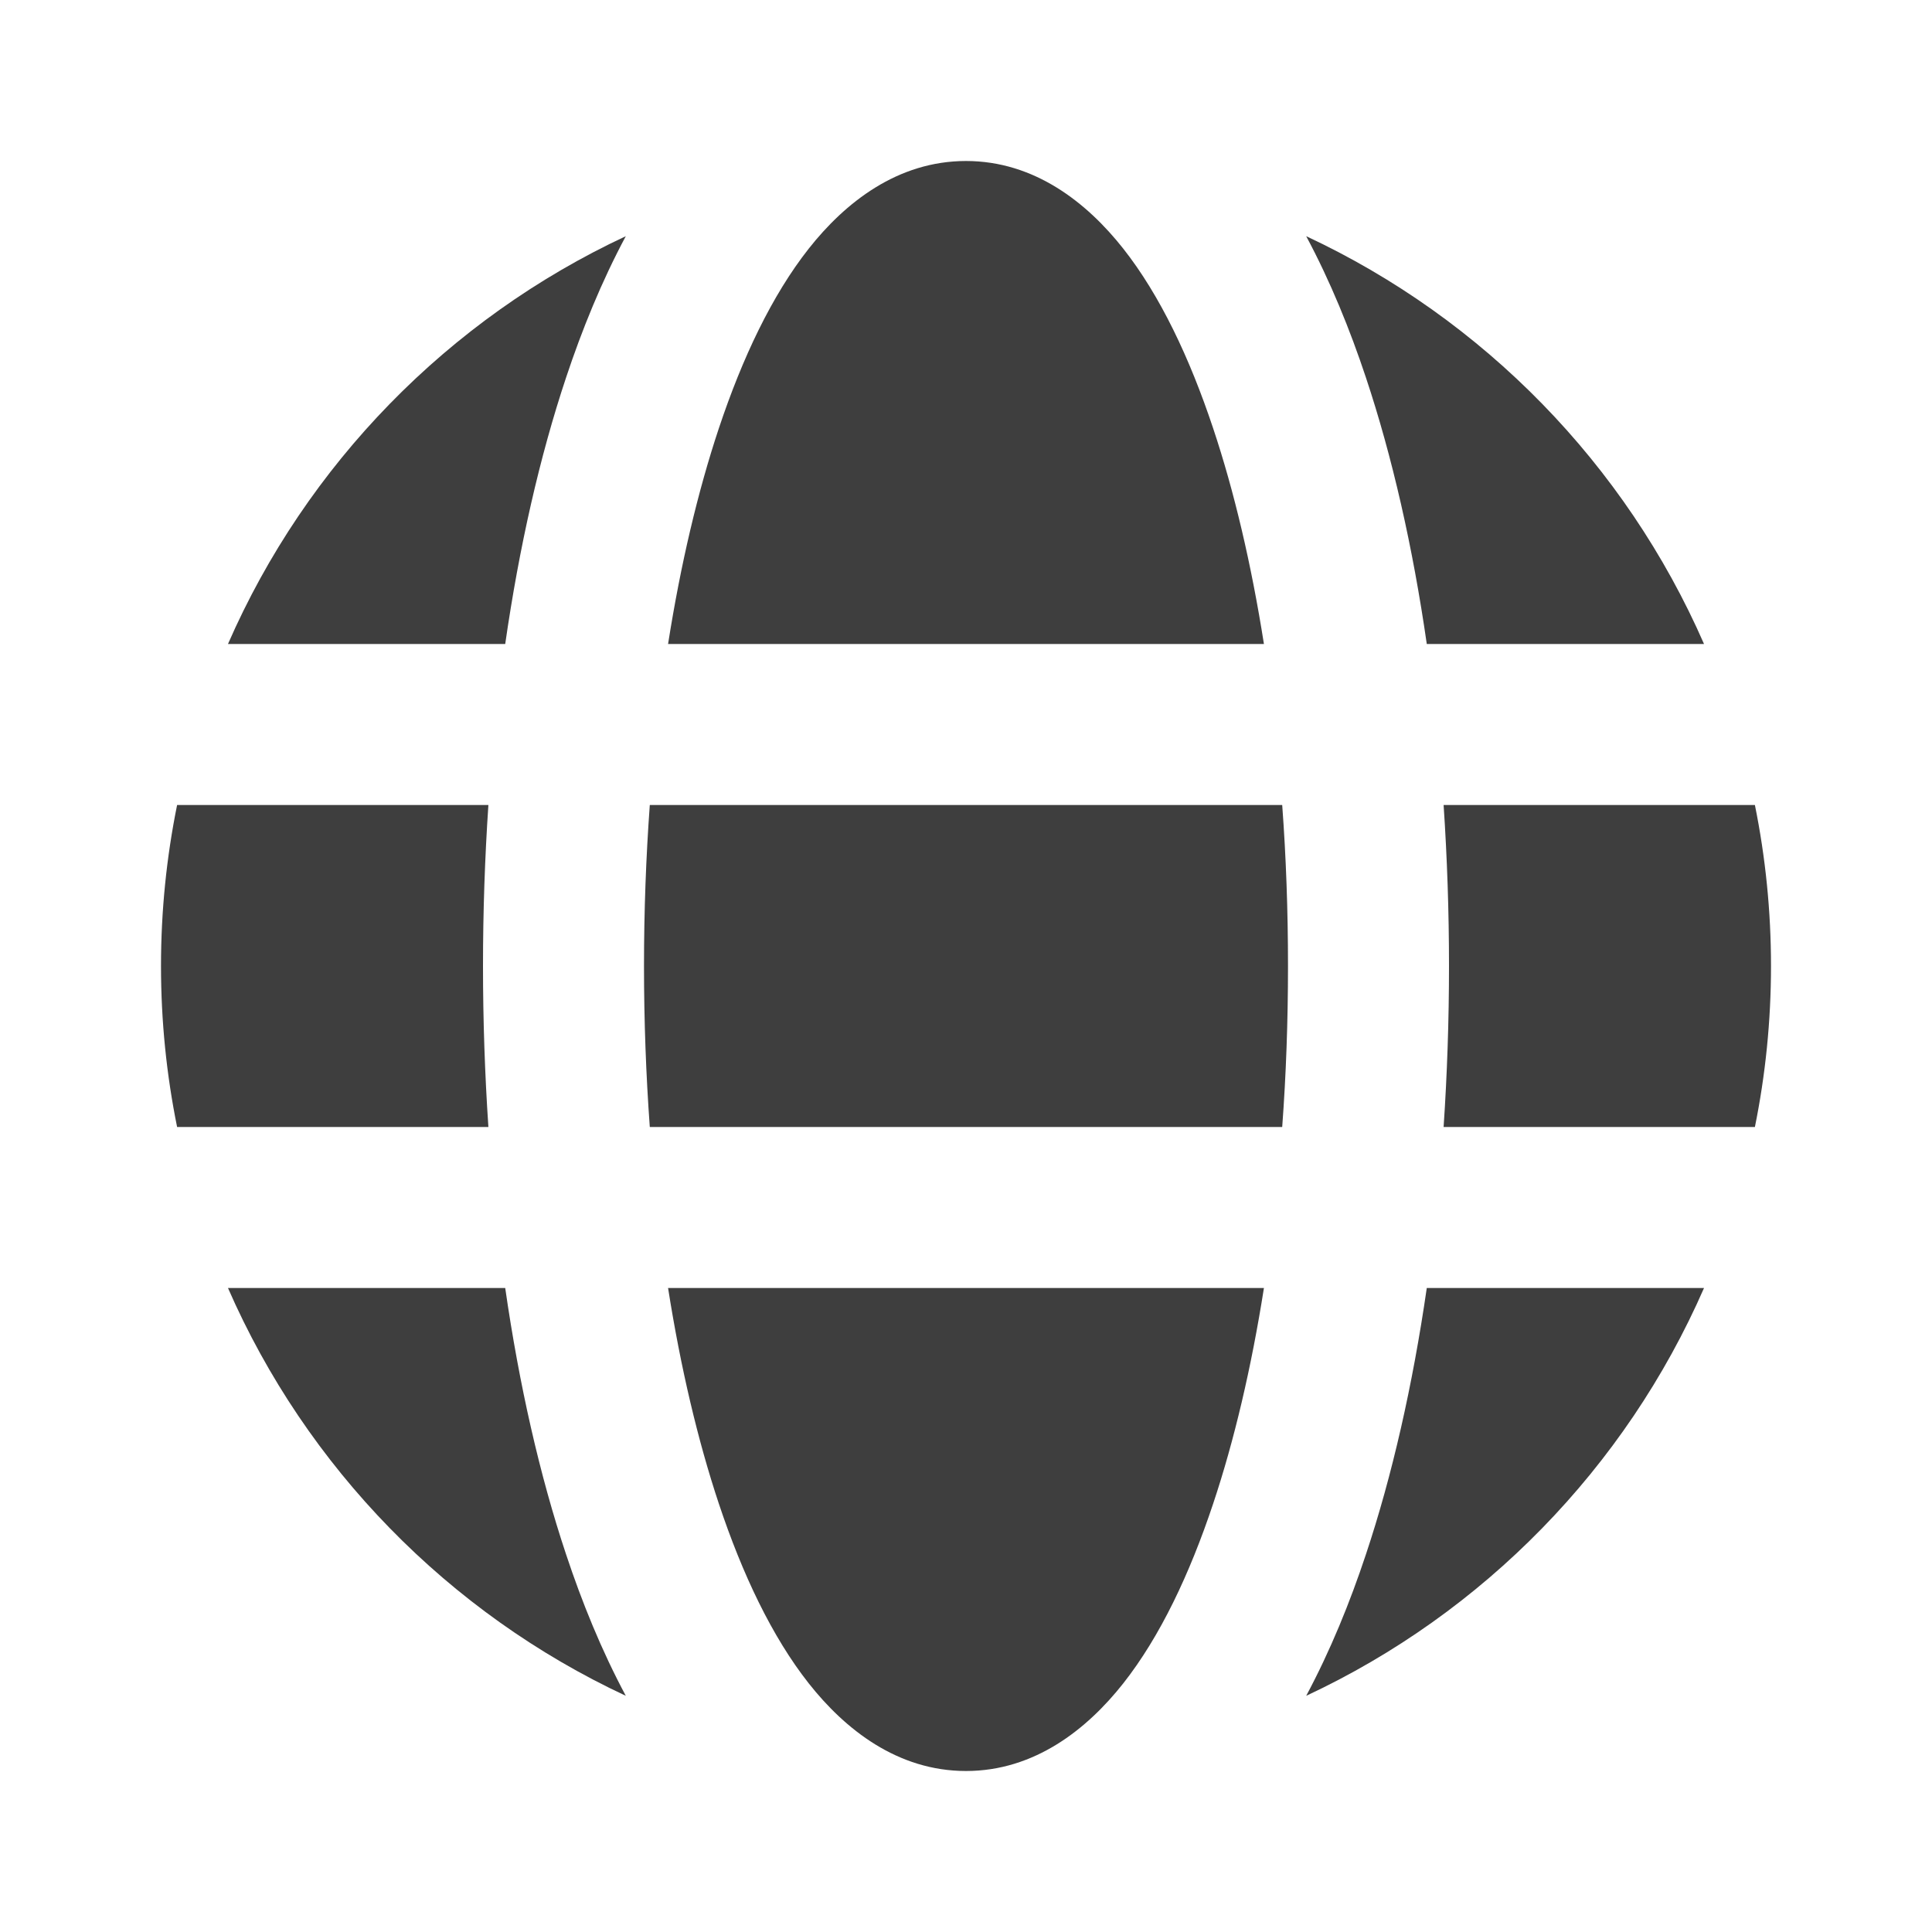 <svg width="24" height="24" viewBox="0 0 24 24" fill="none" xmlns="http://www.w3.org/2000/svg">
<path d="M12 2C11.148 2 10.496 2.519 10.047 3.088C9.589 3.669 9.221 4.447 8.93 5.32C8.669 6.104 8.455 7.01 8.299 8H15.701C15.545 7.01 15.332 6.104 15.07 5.32C14.779 4.447 14.411 3.669 13.953 3.088C13.504 2.519 12.852 2 12 2Z" fill="#3E3E3E"/>
<path d="M15.928 10H8.072C8.025 10.647 8 11.316 8 12C8 12.684 8.025 13.353 8.072 14H15.928C15.976 13.353 16 12.684 16 12C16 11.316 15.976 10.647 15.928 10Z" fill="#3E3E3E"/>
<path d="M17.933 14C17.977 13.346 18 12.677 18 12C18 11.323 17.977 10.654 17.933 10H21.8C21.931 10.646 22 11.315 22 12C22 12.685 21.931 13.354 21.8 14H17.933Z" fill="#3E3E3E"/>
<path d="M15.701 16H8.299C8.455 16.99 8.669 17.896 8.93 18.68C9.221 19.553 9.589 20.331 10.047 20.912C10.496 21.481 11.148 22 12 22C12.852 22 13.504 21.481 13.953 20.912C14.411 20.331 14.779 19.553 15.07 18.68C15.332 17.896 15.545 16.99 15.701 16Z" fill="#3E3E3E"/>
<path d="M6.067 14C6.023 13.346 6 12.677 6 12C6 11.323 6.023 10.654 6.067 10H2.2C2.069 10.646 2 11.315 2 12C2 12.685 2.069 13.354 2.2 14H6.067Z" fill="#3E3E3E"/>
<path d="M2.832 16H6.276C6.45 17.207 6.705 18.329 7.033 19.312C7.229 19.902 7.472 20.502 7.774 21.066C5.572 20.038 3.807 18.231 2.832 16Z" fill="#3E3E3E"/>
<path d="M2.832 8H6.276C6.45 6.792 6.705 5.671 7.033 4.687C7.229 4.098 7.472 3.498 7.774 2.934C5.572 3.962 3.807 5.769 2.832 8Z" fill="#3E3E3E"/>
<path d="M17.724 16H21.168C20.193 18.231 18.428 20.038 16.226 21.066C16.528 20.502 16.771 19.902 16.967 19.312C17.295 18.329 17.549 17.207 17.724 16Z" fill="#3E3E3E"/>
<path d="M21.168 8H17.724C17.55 6.792 17.295 5.671 16.967 4.687C16.771 4.098 16.528 3.498 16.226 2.934C18.428 3.962 20.193 5.769 21.168 8Z" fill="#3E3E3E"/>
</svg>
